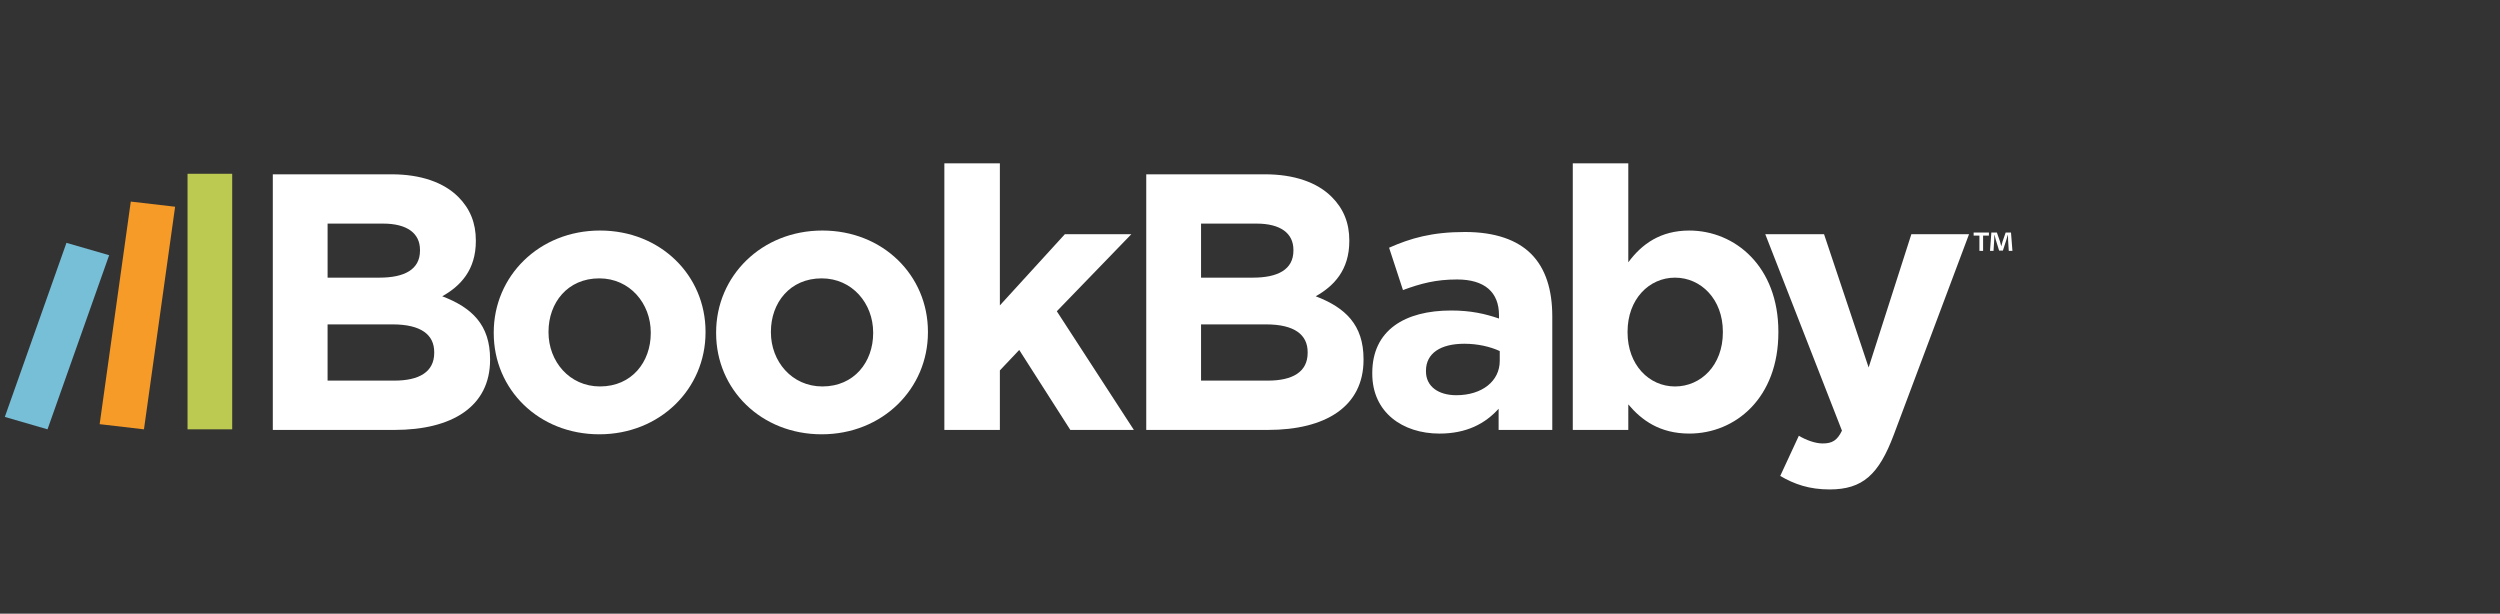 <?xml version="1.0" encoding="UTF-8"?>
<!DOCTYPE svg  PUBLIC '-//W3C//DTD SVG 1.1//EN'  'http://www.w3.org/Graphics/SVG/1.1/DTD/svg11.dtd'>
<svg enable-background="new 0 0 220 54" version="1.1" viewBox="0 0 220 54" xml:space="preserve" xmlns="http://www.w3.org/2000/svg">
	<rect x="0" y="0" width="220" height="54" fill="#333333" stroke="none"/>
	<g fill="#fff">
		<path d="m24.007 15.339h10.444c2.571 0 4.595 0.706 5.881 1.992 1.028 1.029 1.542 2.282 1.542 3.824v0.064c0 2.538-1.349 3.951-2.957 4.853 2.603 0.996 4.21 2.506 4.21 5.528v0.062c0 4.116-3.342 6.172-8.42 6.172h-10.7v-22.495zm9.385 9.094c2.184 0 3.567-0.707 3.567-2.378v-0.065c0-1.478-1.158-2.313-3.246-2.313h-4.885v4.756h4.564zm1.316 9.061c2.186 0 3.503-0.771 3.503-2.441v-0.066c0-1.508-1.124-2.441-3.664-2.441h-5.72v4.949h5.881z"/>
		<path d="m43.449 29.316v-0.064c0-4.948 3.985-8.965 9.351-8.965 5.335 0 9.287 3.953 9.287 8.9v0.064c0 4.951-3.985 8.967-9.351 8.967-5.334 1e-3 -9.287-3.951-9.287-8.902zm13.818 0v-0.064c0-2.538-1.832-4.756-4.531-4.756-2.795 0-4.467 2.153-4.467 4.691v0.064c0 2.539 1.831 4.756 4.531 4.756 2.796 1e-3 4.467-2.152 4.467-4.691z"/>
		<path d="m63.019 29.316v-0.064c0-4.948 3.985-8.965 9.351-8.965 5.335 0 9.288 3.953 9.288 8.9v0.064c0 4.951-3.985 8.967-9.352 8.967-5.333 1e-3 -9.287-3.951-9.287-8.902zm13.819 0v-0.064c0-2.538-1.833-4.756-4.532-4.756-2.796 0-4.466 2.153-4.466 4.691v0.064c0 2.539 1.832 4.756 4.53 4.756 2.796 1e-3 4.468-2.152 4.468-4.691z"/>
		<path d="m83.104 14.375h4.885v12.5l5.719-6.266h5.851l-6.559 6.781 6.781 10.445h-5.591l-4.498-7.039-1.703 1.799v5.24h-4.885v-23.46z"/>
		<path d="m100.87 15.339h10.445c2.569 0 4.595 0.706 5.879 1.992 1.031 1.029 1.545 2.282 1.545 3.824v0.064c0 2.538-1.35 3.951-2.957 4.853 2.6 0.996 4.209 2.506 4.209 5.528v0.062c0 4.116-3.34 6.172-8.419 6.172h-10.702v-22.495zm9.385 9.094c2.184 0 3.566-0.707 3.566-2.378v-0.065c0-1.478-1.154-2.313-3.245-2.313h-4.884v4.756h4.563zm1.317 9.061c2.185 0 3.501-0.771 3.501-2.441v-0.066c0-1.508-1.123-2.441-3.662-2.441h-5.719v4.949h5.88z"/>
		<path d="m120.76 32.884v-0.064c0-3.762 2.861-5.496 6.943-5.496 1.736 0 2.986 0.289 4.209 0.707v-0.288c0-2.025-1.252-3.15-3.695-3.15-1.863 0-3.184 0.354-4.756 0.932l-1.221-3.727c1.896-0.836 3.758-1.383 6.684-1.383 2.668 0 4.597 0.707 5.817 1.929 1.284 1.285 1.86 3.18 1.86 5.494v9.996h-4.722v-1.864c-1.19 1.317-2.829 2.185-5.206 2.185-3.243-1e-3 -5.913-1.864-5.913-5.271zm11.218-1.124v-0.867c-0.836-0.387-1.932-0.643-3.119-0.643-2.088 0-3.374 0.836-3.374 2.377v0.063c0 1.317 1.095 2.089 2.669 2.089 2.28 0 3.824-1.25 3.824-3.019z"/>
		<path d="m143.29 35.585v2.249h-4.885v-23.459h4.885v8.708c1.188-1.607 2.828-2.795 5.367-2.795 4.017 0 7.84 3.15 7.84 8.9v0.064c0 5.751-3.759 8.902-7.84 8.902-2.603 0-4.212-1.19-5.367-2.569zm8.322-6.333v-0.064c0-2.858-1.93-4.755-4.211-4.755s-4.176 1.896-4.176 4.755v0.064c0 2.86 1.895 4.756 4.176 4.756s4.211-1.865 4.211-4.756z"/>
		<path d="m156.66 41.883l1.639-3.537c0.646 0.387 1.449 0.678 2.092 0.678 0.834 0 1.283-0.258 1.701-1.126l-6.748-17.289h5.172l3.924 11.729 3.76-11.729h5.076l-6.62 17.644c-1.316 3.502-2.729 4.818-5.655 4.818-1.769-1e-3 -3.083-0.45-4.341-1.188z"/>
	</g>
	<path d="m173.68 20.464h1.344v0.268h-0.512v1.343h-0.323v-1.343h-0.509v-0.268zm3.287 0h-0.469l-0.277 0.8c-0.029 0.112-0.069 0.255-0.107 0.397h-8e-3c-0.038-0.168-0.068-0.285-0.107-0.41l-0.273-0.788h-0.488l-0.117 1.611h0.309l0.059-0.946c6e-3 -0.144 0.014-0.302 0.014-0.452h0.016c0.034 0.142 0.09 0.336 0.117 0.455l0.285 0.919h0.333l0.29-0.894c0.047-0.147 0.097-0.338 0.139-0.48h0.016c6e-3 0.177 6e-3 0.325 0.013 0.452l0.058 0.946h0.323l-0.126-1.61z" fill="#fff"/>
		<polygon points="8.769 37.327 12.669 37.781 15.41 18.192 11.509 17.739" fill="#F69A28"/>
		<polygon points="16.503 37.781 20.434 37.781 20.434 15.292 16.503 15.292" fill="#BCCA52"/>
		<polygon points="0.424 36.689 4.181 37.781 9.605 22.458 5.848 21.37" fill="#77BED7"/>
</svg>
